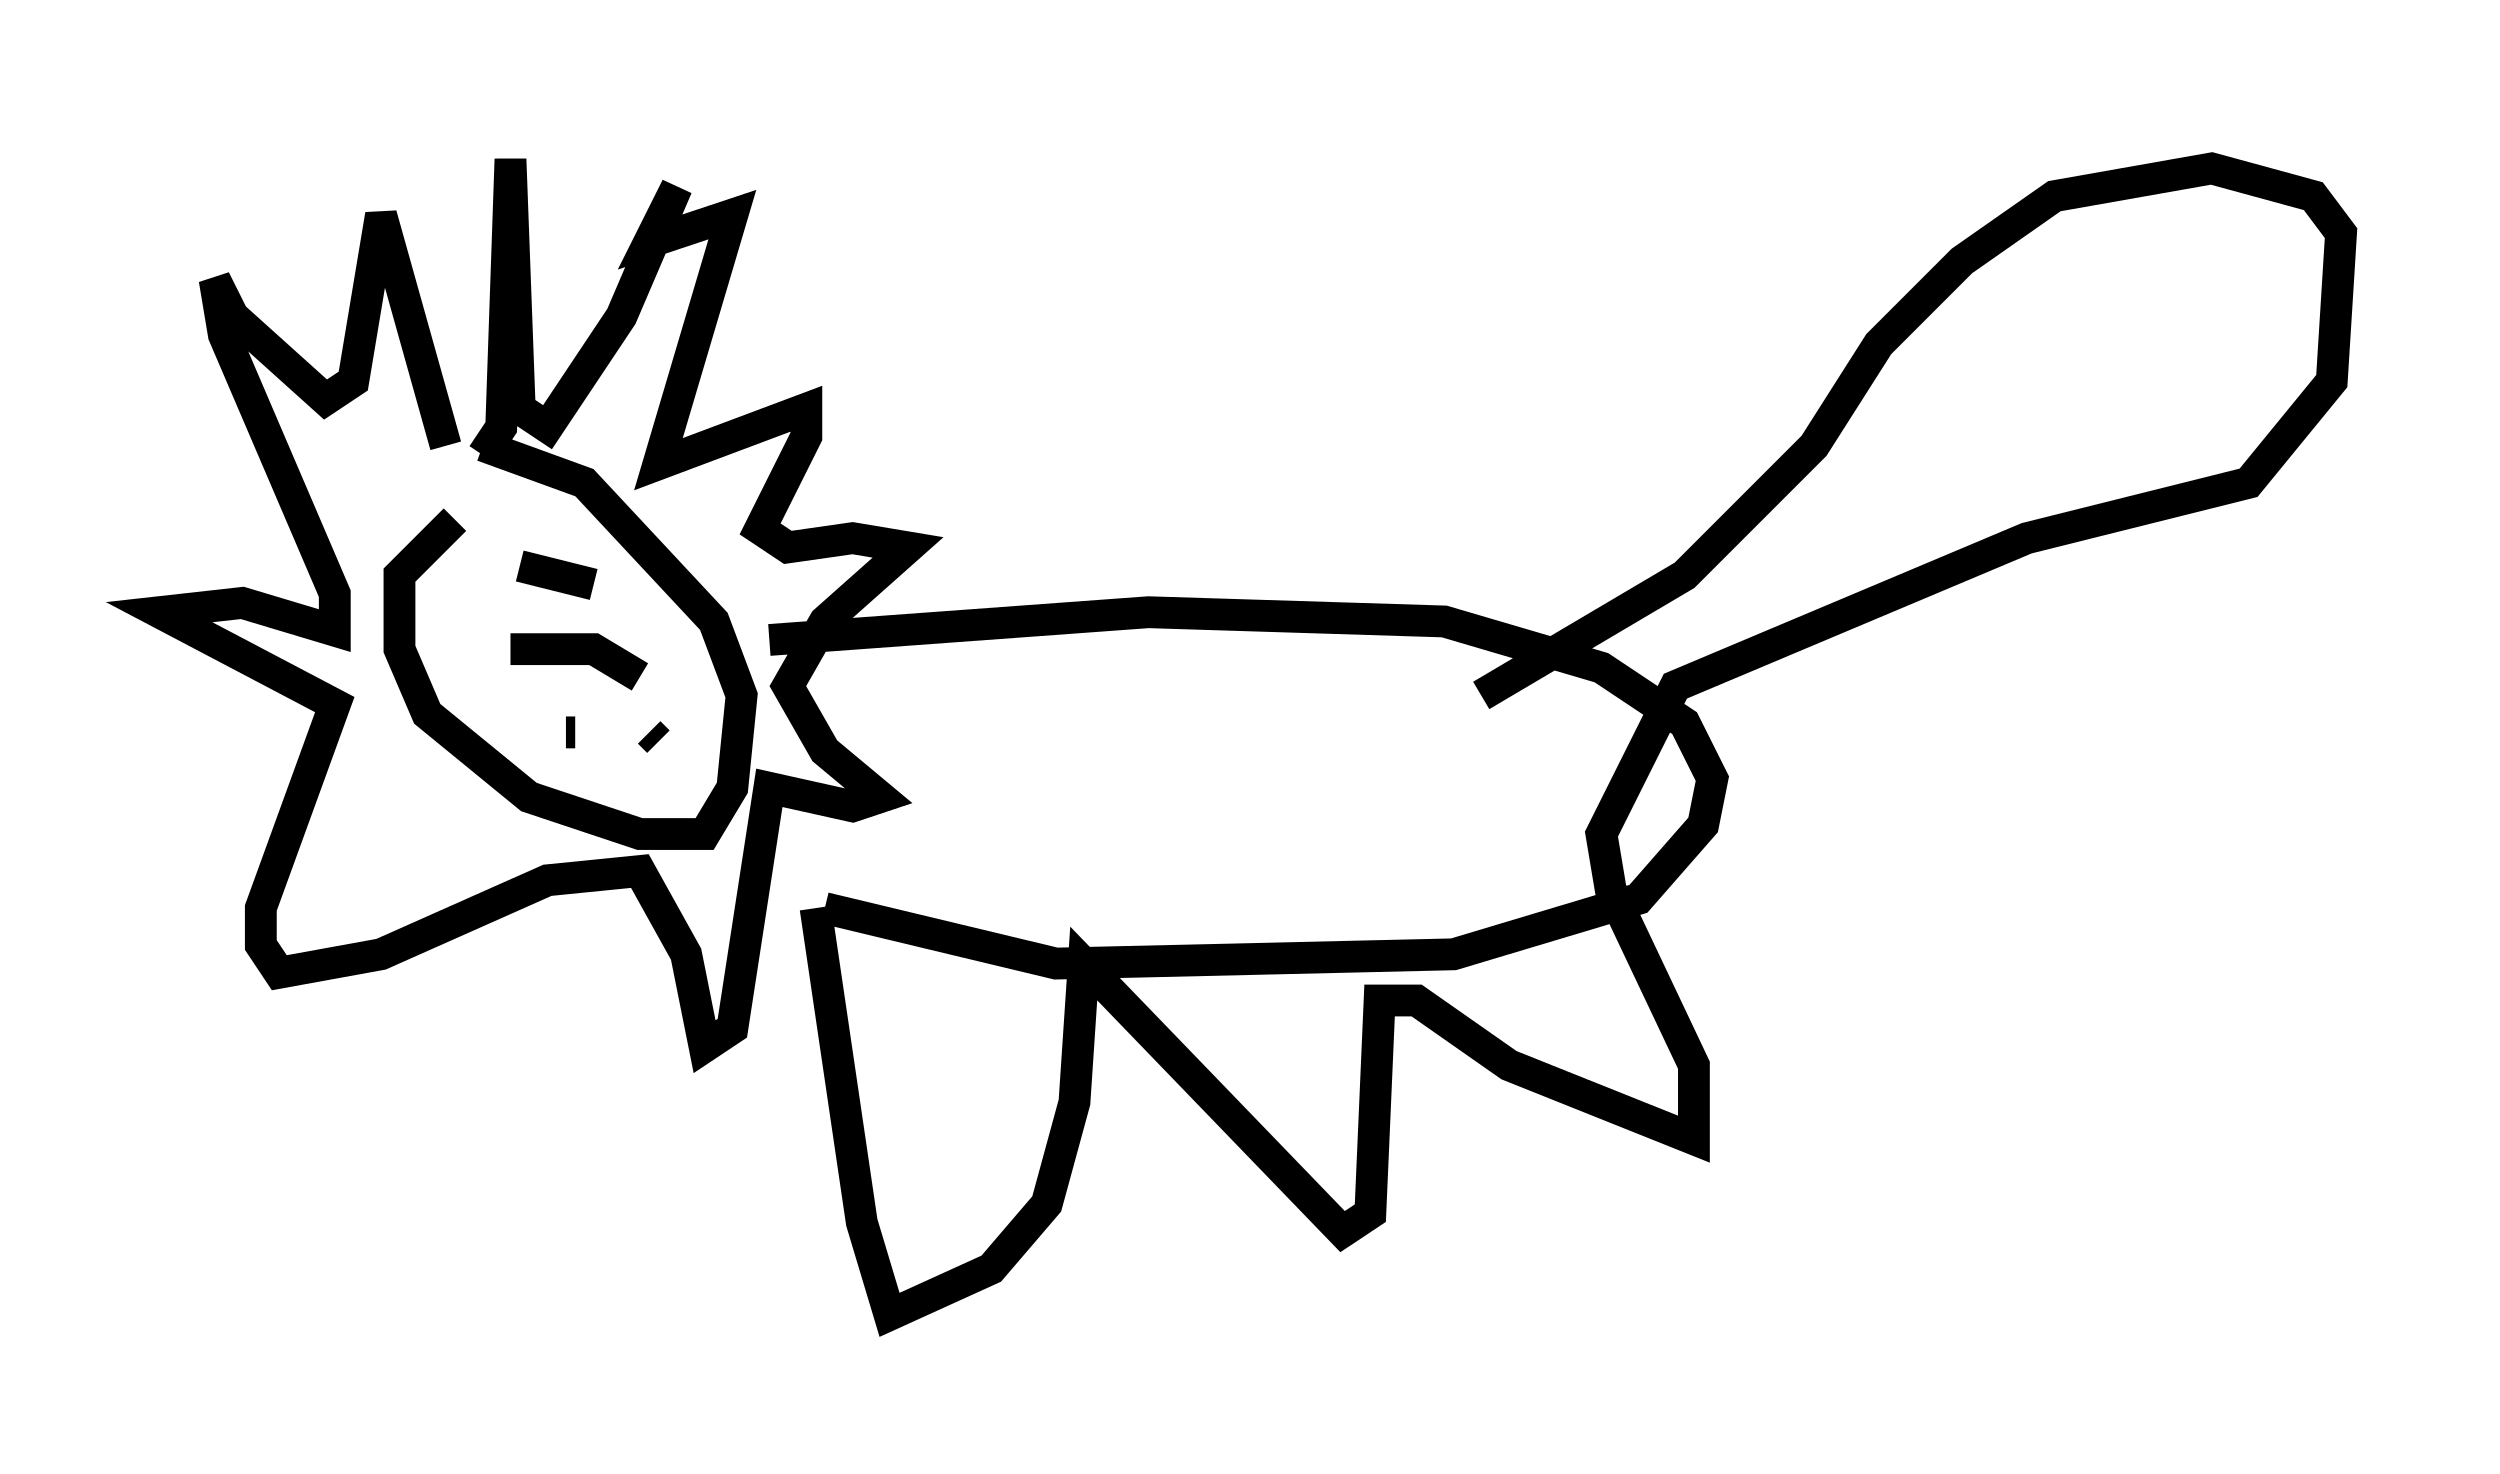 <?xml version="1.0" encoding="utf-8" ?>
<svg baseProfile="full" height="46.313" version="1.1" width="78.559" xmlns="http://www.w3.org/2000/svg" xmlns:ev="http://www.w3.org/2001/xml-events" xmlns:xlink="http://www.w3.org/1999/xlink"><defs /><rect fill="white" height="46.313" width="78.559" x="0" y="0" /><path d="M16.911, 16.039 m-2.615, 0.291 l-1.743, 1.743 0.0, 2.324 l0.872, 2.034 3.196, 2.615 l3.486, 1.162 2.034, 0.0 l0.872, -1.453 0.291, -2.905 l-0.872, -2.324 -4.067, -4.358 l-3.196, -1.162 m0.0, 0.291 l0.581, -0.872 0.291, -8.425 l0.291, 7.844 0.872, 0.581 l2.324, -3.486 1.743, -4.067 l-0.872, 1.743 2.615, -0.872 l-2.324, 7.844 4.648, -1.743 l0.0, 0.872 -1.453, 2.905 l0.872, 0.581 2.034, -0.291 l1.743, 0.291 -2.615, 2.324 l-1.162, 2.034 1.162, 2.034 l1.743, 1.453 -0.872, 0.291 l-2.615, -0.581 -1.162, 7.553 l-0.872, 0.581 -0.581, -2.905 l-1.453, -2.615 -2.905, 0.291 l-5.229, 2.324 -3.196, 0.581 l-0.581, -0.872 0.0, -1.162 l2.324, -6.391 -5.52, -2.905 l2.615, -0.291 2.905, 0.872 l0.0, -1.162 -3.486, -8.134 l-0.291, -1.743 0.581, 1.162 l2.905, 2.615 0.872, -0.581 l0.872, -5.229 2.034, 7.263 m2.034, 6.391 l2.615, 0.0 1.453, 0.872 m-2.034, 1.743 l-0.291, 0.0 m2.615, 0.0 l0.291, 0.291 m-4.358, -5.52 l2.324, 0.581 m5.52, 1.743 l11.911, -0.872 9.296, 0.291 l4.939, 1.453 2.615, 1.743 l0.872, 1.743 -0.291, 1.453 l-2.034, 2.324 -5.81, 1.743 l-12.492, 0.291 -7.263, -1.743 m-0.291, 0.0 l1.453, 9.877 0.872, 2.905 l3.196, -1.453 1.743, -2.034 l0.872, -3.196 0.291, -4.358 l8.134, 8.425 0.872, -0.581 l0.291, -6.682 1.162, 0.0 l2.905, 2.034 5.81, 2.324 l0.0, -2.324 -2.615, -5.52 l-0.291, -1.743 2.324, -4.648 l11.039, -4.648 6.972, -1.743 l2.615, -3.196 0.291, -4.648 l-0.872, -1.162 -3.196, -0.872 l-4.939, 0.872 -2.905, 2.034 l-2.615, 2.615 -2.034, 3.196 l-4.067, 4.067 -6.391, 3.777 " fill="none" stroke="black" stroke-width="1" /></svg>